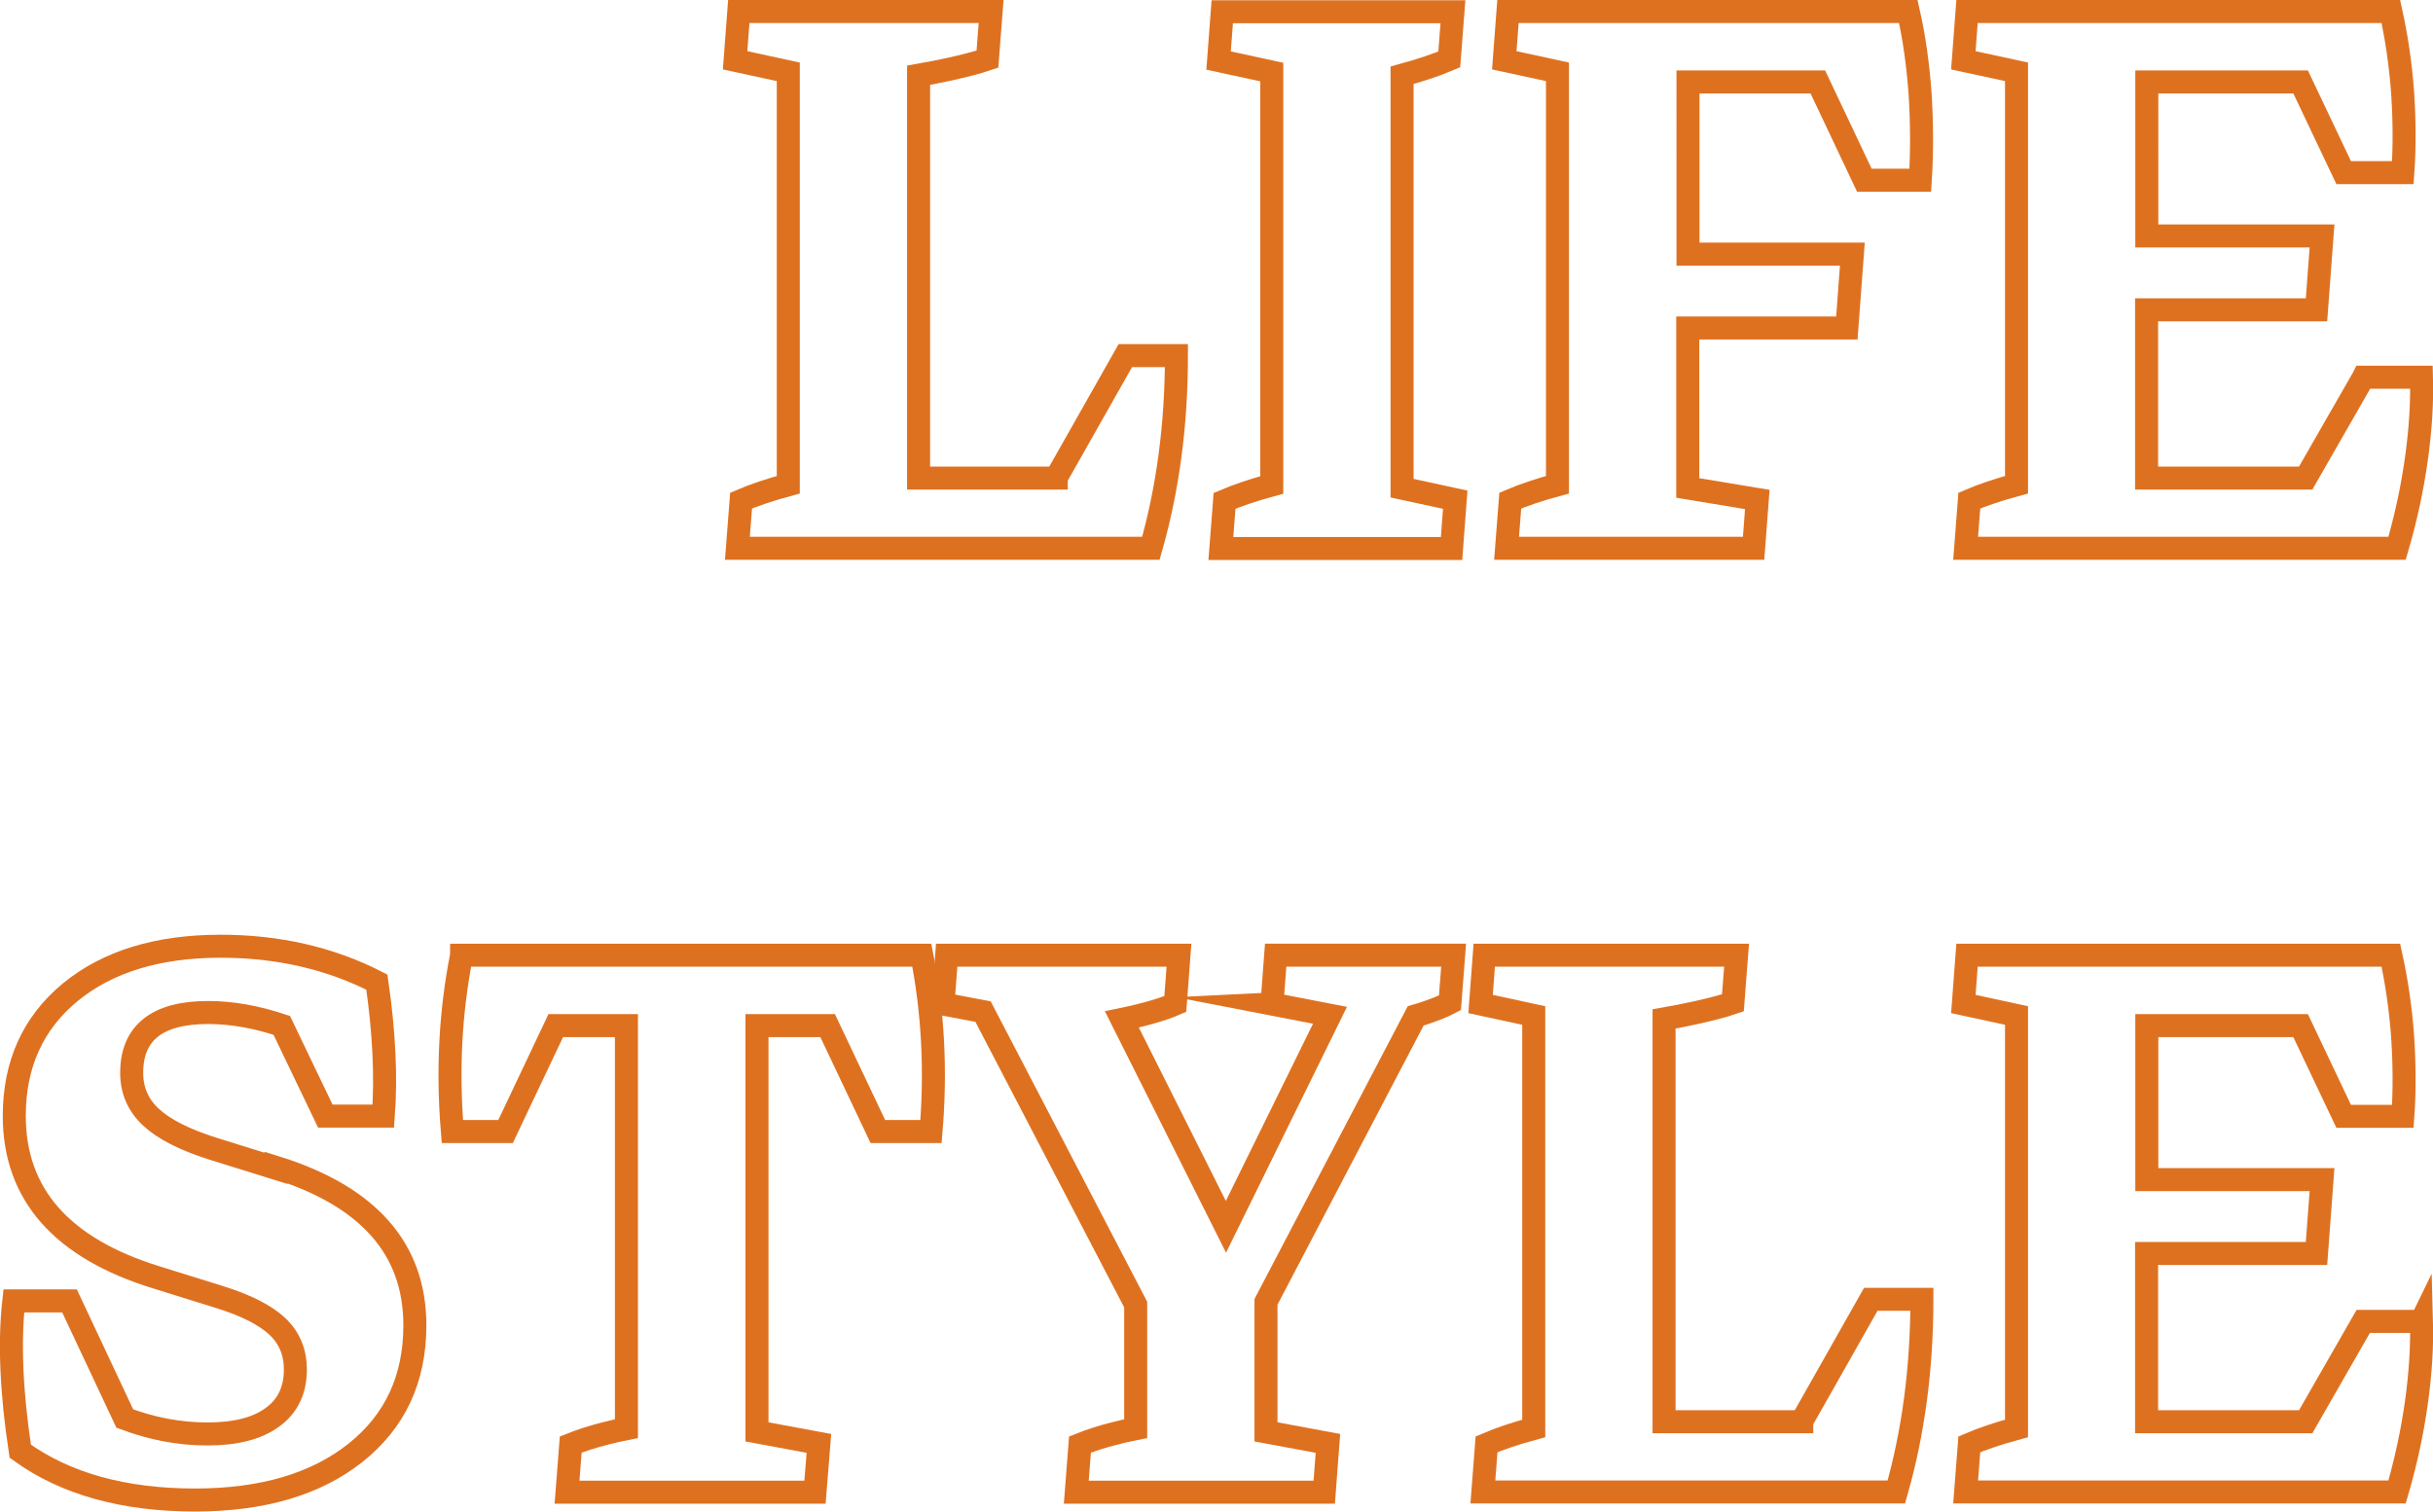 <?xml version="1.0" encoding="UTF-8"?><svg id="_圖層_2" xmlns="http://www.w3.org/2000/svg" viewBox="0 0 105.68 65.71"><defs><style>.cls-1{fill:none;stroke:#de7120;stroke-miterlimit:10;}</style></defs><g id="_素材"><path class="cls-1" d="M45.88,20.77h-5.98V3.27c.46-.08.9-.17,1.32-.26.68-.15,1.23-.29,1.67-.44l.16-2.07h-10.96l-.16,2.12,2.31.5v17.94c-.81.22-1.49.45-2.05.69l-.16,2.07h17.96c.74-2.59,1.11-5.38,1.11-8.37h-2.22l-3,5.3Z"/><path class="cls-1" d="M60.9,19.55V3.27c.81-.22,1.49-.45,2.05-.69l.16-2.07h-10.02l-.16,2.12,2.31.5v17.94c-.81.22-1.49.45-2.05.69l-.16,2.07h10.02l.16-2.12-2.31-.5v-1.66Z"/><path class="cls-1" d="M82.87.5h-17.37l-.16,2.12,2.31.5v17.94c-.81.22-1.49.45-2.05.69l-.16,2.07h10.73l.16-2.12-3.02-.5v-6.95h6.91l.24-3.21h-7.14V3.56h5.64l2.02,4.27h2.43c.08-1.26.07-2.52-.01-3.78-.09-1.26-.26-2.45-.51-3.55Z"/><path class="cls-1" d="M102.65,16.41l-2.5,4.36h-6.91v-7.31h7.38l.24-3.21h-7.61V3.56h6.68l1.87,3.94h2.57c.08-1.12.07-2.28-.01-3.49-.09-1.21-.26-2.38-.51-3.51h-18.41l-.16,2.12,2.31.5v17.94c-.81.22-1.49.45-2.05.69l-.16,2.07h18.74c.38-1.3.66-2.6.84-3.89.18-1.29.25-2.47.22-3.54h-2.52Z"/><path class="cls-1" d="M11.99,50.76l-2.73-.85c-1.24-.39-2.14-.85-2.7-1.37-.56-.52-.84-1.16-.84-1.93,0-1.74,1.11-2.62,3.32-2.62,1.03,0,2.09.19,3.2.56l1.89,3.94h2.52c.13-1.74.03-3.68-.28-5.82-2.03-1.04-4.29-1.56-6.79-1.56-2.73,0-4.91.67-6.53,2-1.62,1.34-2.43,3.13-2.43,5.37,0,3.41,2.06,5.75,6.18,7.02l2.73.85c1.16.36,2,.79,2.52,1.28.52.49.78,1.12.78,1.87,0,.9-.33,1.59-.99,2.07-.66.49-1.6.73-2.83.73s-2.41-.23-3.59-.67l-2.4-5.11H.6c-.2,1.79-.11,3.97.28,6.53,1.95,1.41,4.48,2.12,7.59,2.12,2.92,0,5.24-.68,6.97-2.05,1.72-1.37,2.58-3.21,2.58-5.54,0-3.32-2.01-5.6-6.03-6.86Z"/><path class="cls-1" d="M20.05,41.5c-.49,2.47-.62,5.02-.4,7.66h2.31l2.18-4.6h3.07v17.51c-.3.06-.59.12-.88.2-.57.14-1.09.31-1.54.49l-.16,2.07h10.77l.17-2.12-2.69-.5v-17.65h3.07l2.18,4.6h2.31c.22-2.64.09-5.19-.4-7.66h-19.99Z"/><path class="cls-1" d="M55.24,43.62l2.53.49-4.52,9.19-4.52-9.01c1.02-.21,1.79-.44,2.32-.67l.16-2.12h-10.09l-.16,2.12,1.74.33,6.63,12.73v5.39c-.3.06-.59.12-.88.2-.57.14-1.09.31-1.54.49l-.16,2.07h10.77l.16-2.12-2.69-.5v-5.65l6.5-12.42c.11-.03.22-.07.32-.1.48-.16.87-.31,1.17-.47l.16-2.07h-7.73l-.16,2.12Z"/><path class="cls-1" d="M78.26,61.77h-5.98v-17.5c.46-.08.9-.17,1.32-.26.68-.15,1.23-.29,1.67-.44l.16-2.07h-10.96l-.16,2.12,2.31.5v17.94c-.81.22-1.49.45-2.05.69l-.16,2.07h17.96c.74-2.59,1.11-5.38,1.11-8.37h-2.22l-3,5.3Z"/><path class="cls-1" d="M105.17,57.41h-2.52l-2.5,4.36h-6.91v-7.31h7.38l.24-3.21h-7.61v-6.69h6.68l1.87,3.94h2.57c.08-1.12.07-2.28-.01-3.49-.09-1.21-.26-2.38-.51-3.51h-18.41l-.16,2.12,2.31.5v17.94c-.81.22-1.49.45-2.05.69l-.16,2.07h18.74c.38-1.3.66-2.6.84-3.89.18-1.29.25-2.47.22-3.54Z"/></g></svg>